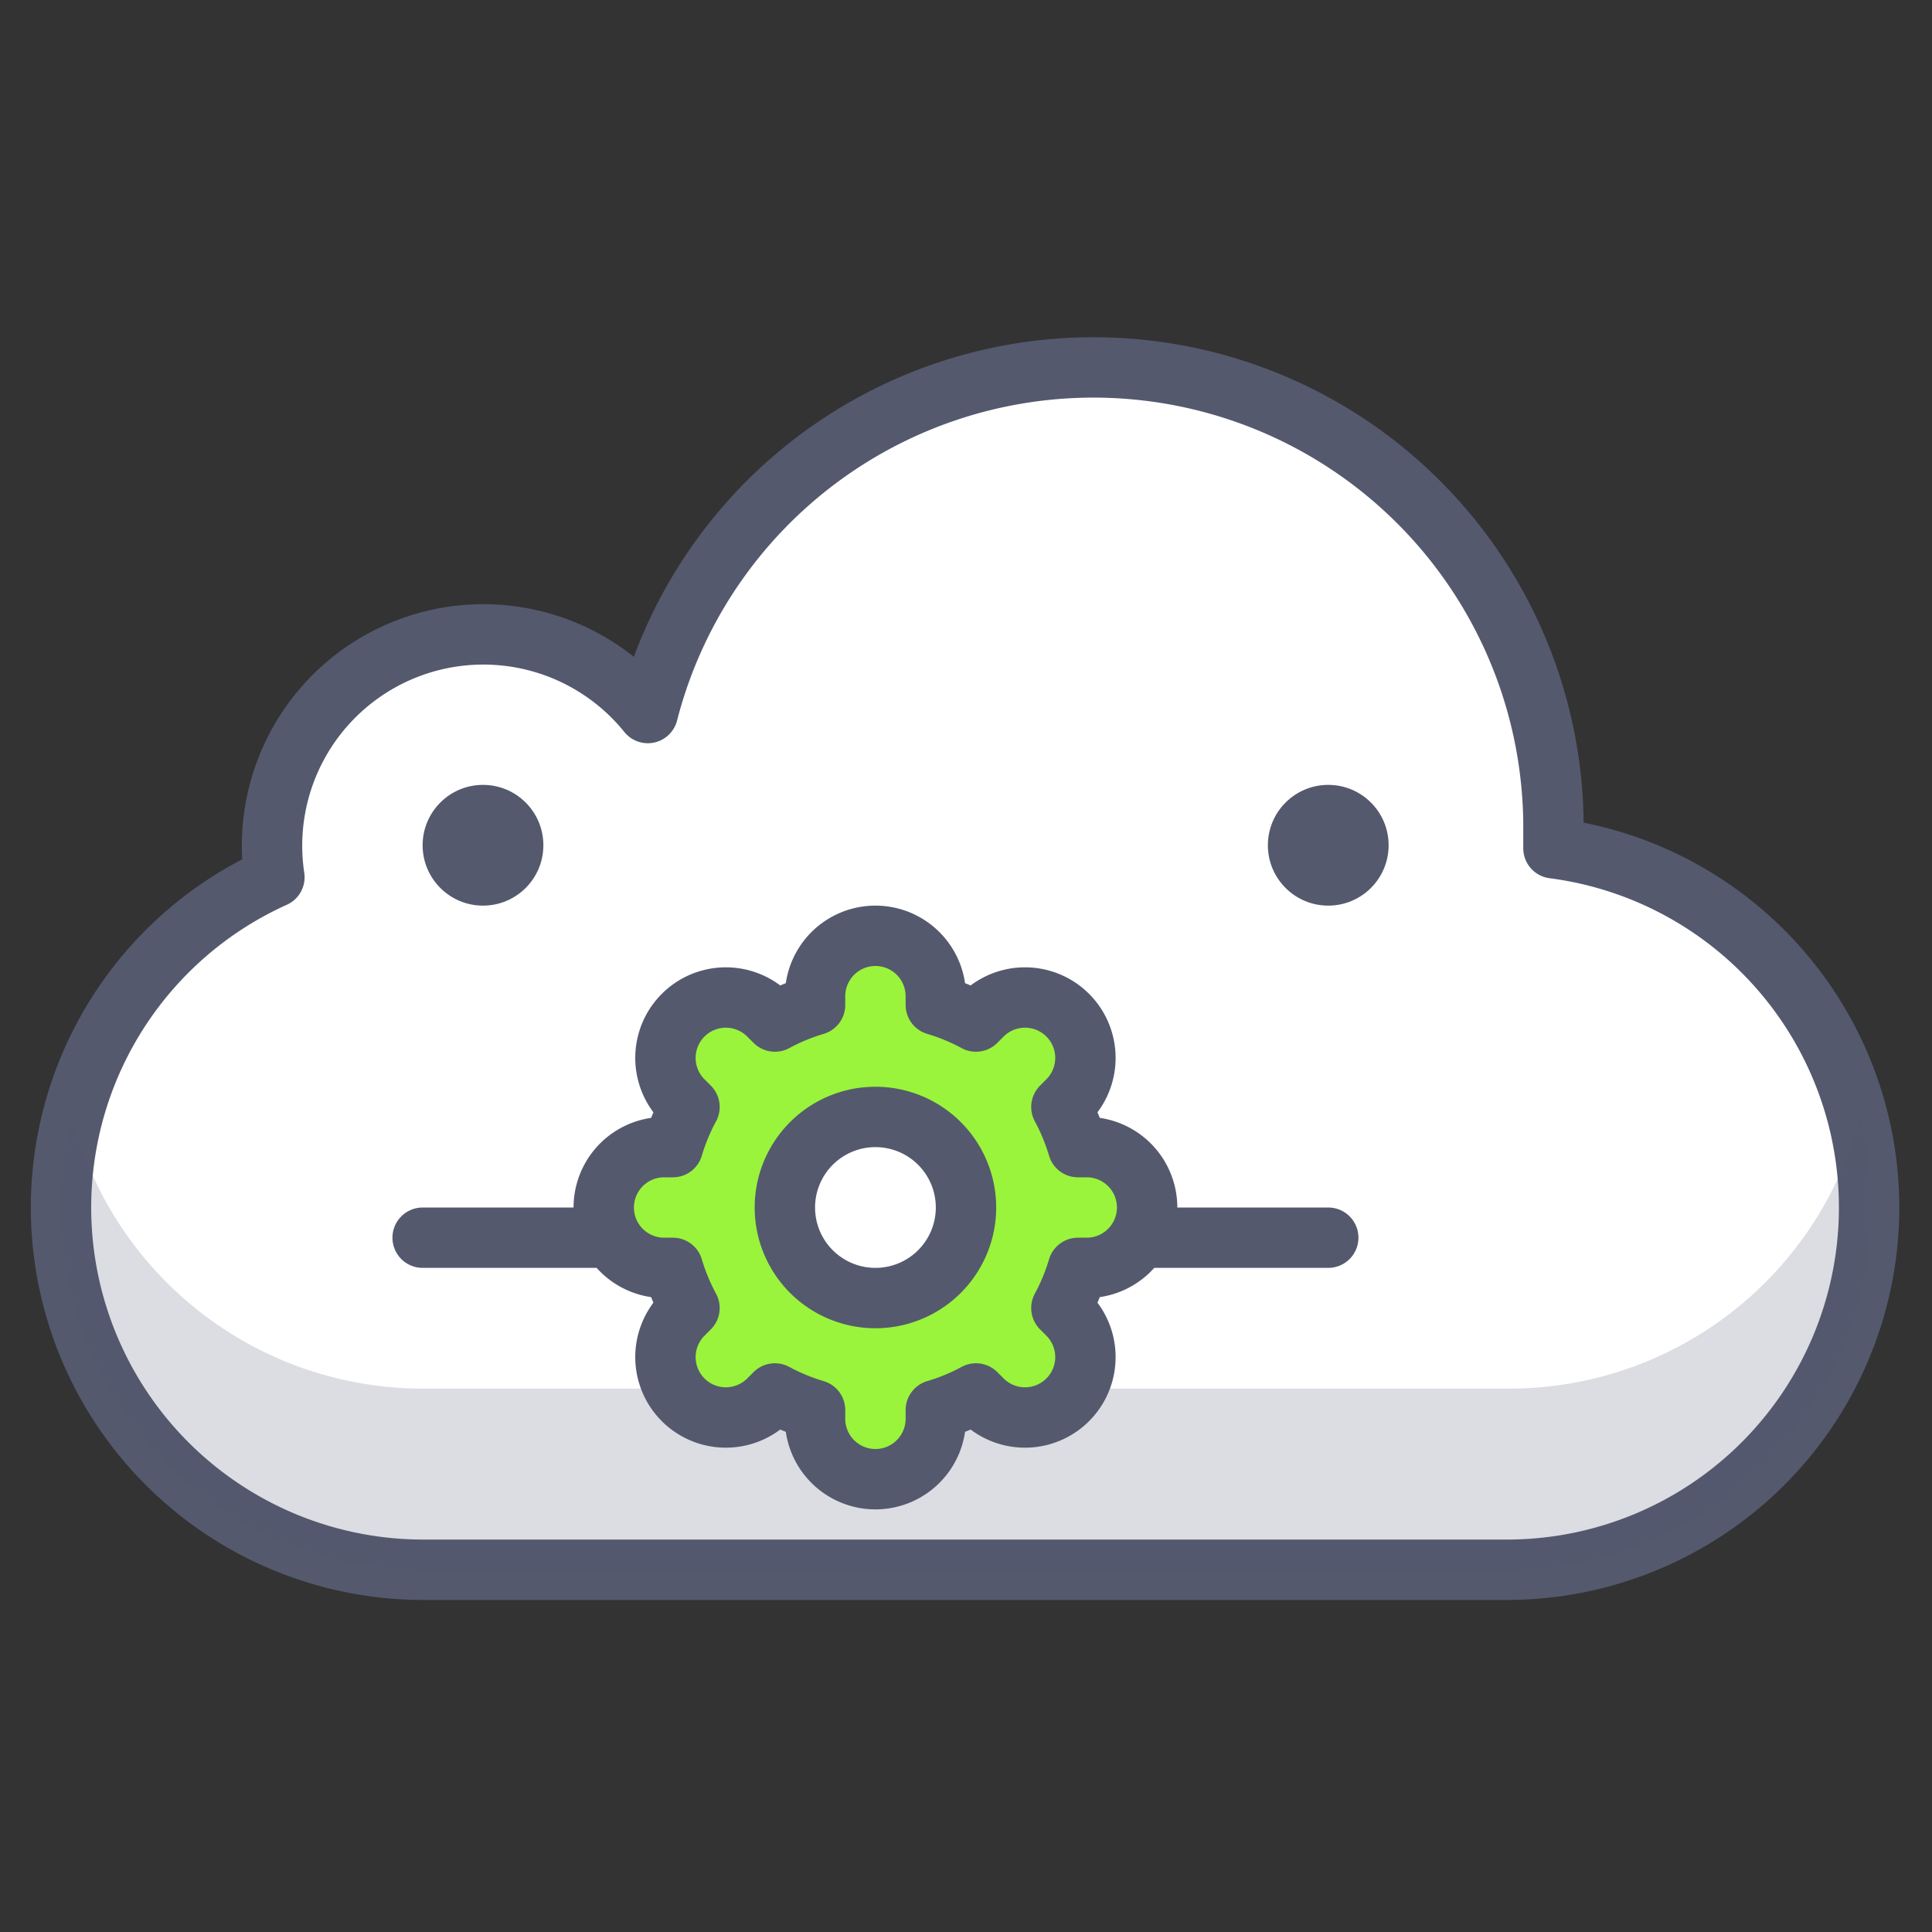 <?xml version="1.0" encoding="UTF-8" standalone="no"?> <svg xmlns="http://www.w3.org/2000/svg" viewBox="0 0 64 64"><rect x="0" y="0" width="64" height="64" fill="#333333" stroke="none"/><defs><style>.cls-1{fill:#fff;}.cls-1,.cls-4,.cls-5{stroke:#54596e;stroke-linecap:round;stroke-linejoin:round;stroke-width:2px;}.cls-2,.cls-3{fill:#54596e;}.cls-2{opacity:0.2;}.cls-4{fill:#9af43b;}.cls-5{fill:none;}</style></defs><title>cloud-settings</title><g id="cloud-settings"><path class="cls-1" d="M51.46,28.1c0-.28,0-.56,0-.85a15.24,15.24,0,0,0-30-3.63A7,7,0,0,0,9.09,29.06,12,12,0,0,0,14,52H50a12,12,0,0,0,1.46-23.9Z"/><path class="cls-2" d="M50,46H14A12,12,0,0,1,2.39,37,12,12,0,0,0,14,52H50A12,12,0,0,0,61.61,37,12,12,0,0,1,50,46Z"/><circle class="cls-3" cx="16" cy="28" r="2"/><circle class="cls-3" cx="44" cy="28" r="2"/><path class="cls-4" d="M36,38h-.29a7,7,0,0,0-.55-1.33l.21-.21a2,2,0,0,0-2.83-2.83l-.21.21A6.93,6.93,0,0,0,31,33.29V33a2,2,0,0,0-4,0v.29a6.93,6.93,0,0,0-1.33.55l-.21-.21a2,2,0,1,0-2.83,2.83l.21.21A7,7,0,0,0,22.29,38H22a2,2,0,0,0,0,4h.29a7,7,0,0,0,.55,1.33l-.21.21a2,2,0,1,0,2.83,2.83l.21-.21a6.93,6.93,0,0,0,1.33.55V47a2,2,0,0,0,4,0v-.29a6.93,6.93,0,0,0,1.33-.55l.21.21a2,2,0,0,0,2.83-2.83l-.21-.21A7,7,0,0,0,35.71,42H36a2,2,0,0,0,0-4Zm-7,5a3,3,0,1,1,3-3A3,3,0,0,1,29,43Z"/><line class="cls-5" x1="38" y1="41" x2="44" y2="41"/><line class="cls-5" x1="14" y1="41" x2="20" y2="41"/></g></svg>